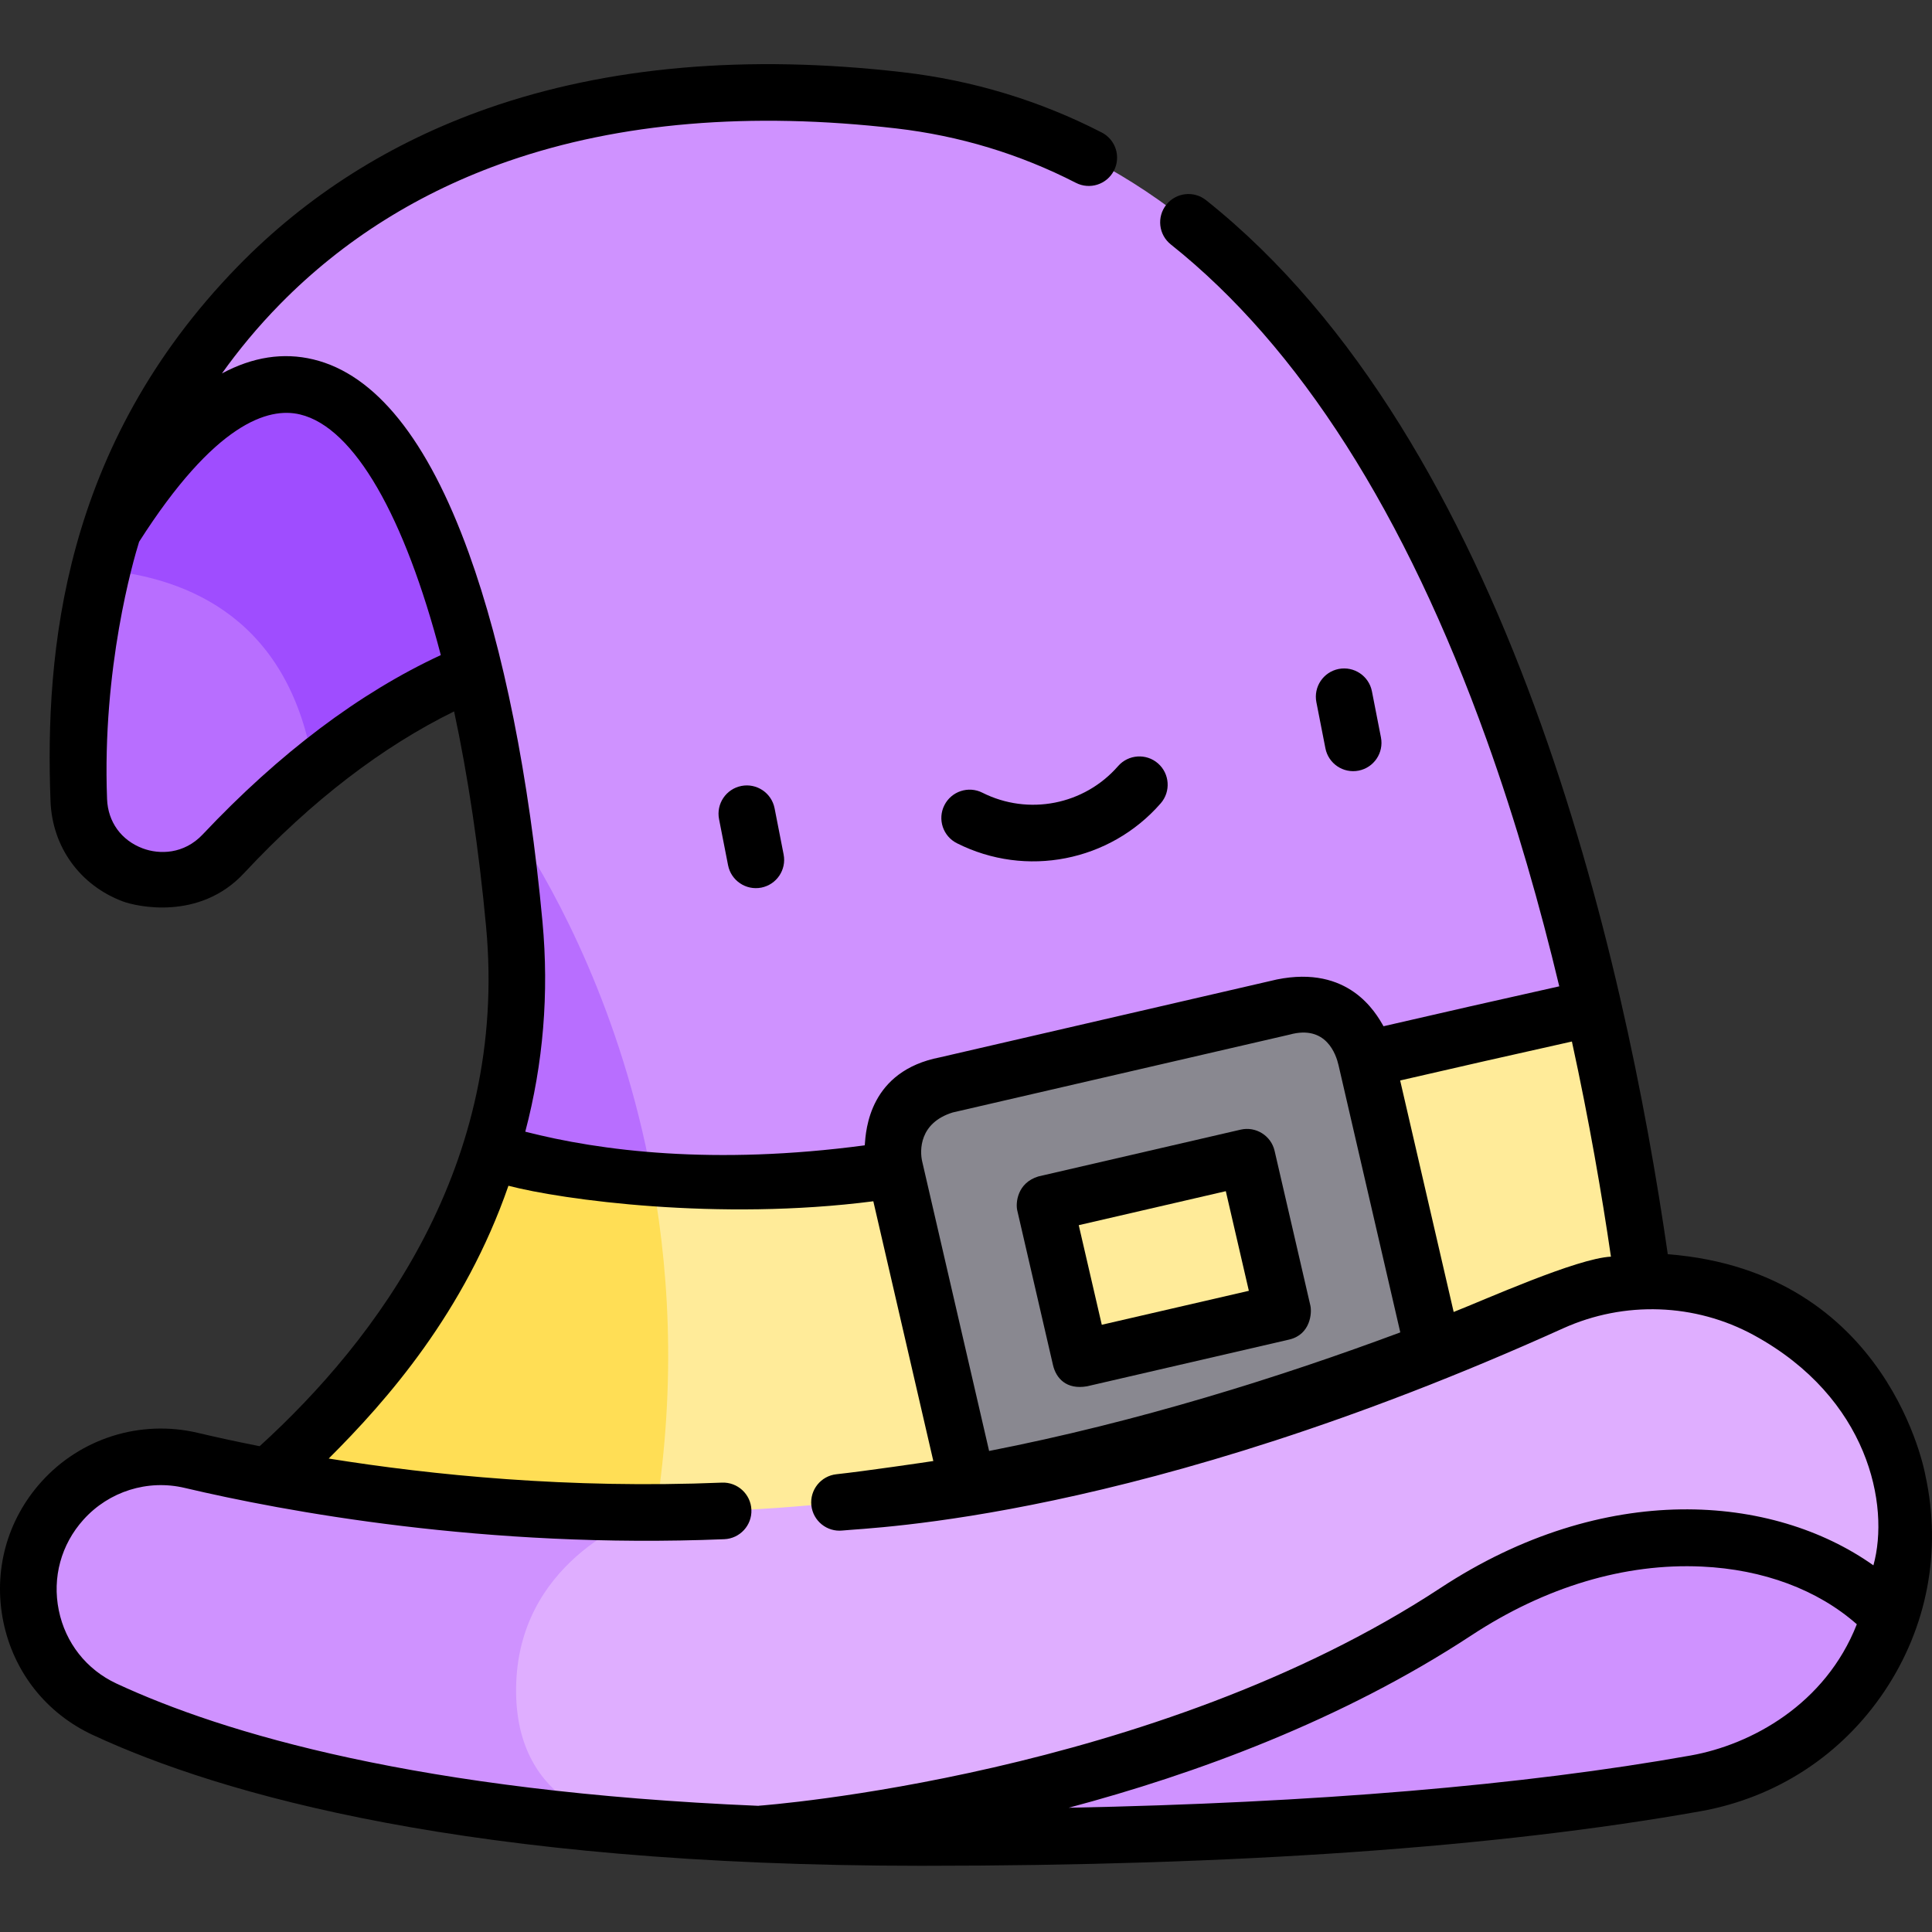<svg width="67" height="67" viewBox="0 0 67 67" fill="none" xmlns="http://www.w3.org/2000/svg">
<rect x="0" y="0" width="67" height="67" fill="#333333" stroke="none"/>
<g clip-path="url(#clip0)">
<path d="M3.928 18.367C3.928 18.367 2.531 22.489 2.732 27.748C2.83 30.315 5.98 31.481 7.743 29.612C11.578 25.544 17.971 20.642 25.352 22.537C24.865 22.049 20.477 10.024 20.477 10.024C20.477 10.024 8.668 7.859 3.928 18.367Z" fill="#B86EFF"/>
<path d="M25.352 22.537C24.865 22.049 20.477 10.024 20.477 10.024C20.477 10.024 8.668 7.859 3.928 18.367C3.928 18.367 3.755 18.876 3.541 19.762C6.591 20.034 10.08 21.521 10.881 26.68C14.665 23.601 19.72 21.091 25.352 22.537Z" fill="#9F4DFF"/>
<path d="M5.015 54.372C5.015 54.372 19.165 46.415 17.836 32.059C16.506 17.703 11.486 6.403 3.928 18.367C3.928 18.367 8.22 0.817 31.197 3.479C55.418 6.285 57.685 51.333 57.685 51.333L5.015 54.372Z" fill="#CF92FF"/>
<path d="M17.355 28.052C17.549 29.348 17.709 30.69 17.836 32.059C19.165 46.415 5.015 54.372 5.015 54.372L22.59 53.358C25.355 38.263 17.37 28.07 17.355 28.052Z" fill="#B86EFF"/>
<path d="M5.015 54.372L57.685 51.333C57.685 51.333 57.313 43.934 55.258 34.948C49.453 36.234 42.226 37.9 35.576 39.616C26.61 41.93 20.379 40.956 17.003 39.924C14.05 49.291 5.015 54.372 5.015 54.372Z" fill="#FFEB99"/>
<path d="M22.63 40.945C20.274 40.766 18.395 40.35 17.003 39.924C14.05 49.291 5.015 54.372 5.015 54.372L22.59 53.358C23.443 48.702 23.273 44.514 22.63 40.945Z" fill="#FFDE55"/>
<path d="M33.344 50.534L31.024 40.497C30.726 39.208 31.53 37.921 32.82 37.623L44.501 34.923C45.79 34.625 47.077 35.429 47.376 36.718L49.695 46.755C49.993 48.044 49.189 49.331 47.9 49.629L36.218 52.328C34.215 52.8 33.487 51.153 33.344 50.534ZM36.233 41.753L37.474 47.12L44.486 45.499L43.245 40.132L36.233 41.753Z" fill="#898890"/>
<path d="M2.165 52.043C3.287 50.797 4.997 50.259 6.629 50.644C11.13 51.705 20.978 53.447 31.97 51.726C40.132 50.447 47.998 47.645 53.825 45.162C58.871 43.011 65.093 46.526 65.812 51.377C66.532 56.227 63.687 60.974 58.802 61.845C53.316 62.824 44.788 63.722 31.97 63.722C16.679 63.722 8.19 61.397 3.628 59.275C0.833 57.975 0.103 54.334 2.165 52.043Z" fill="#DFAEFF"/>
<path d="M17.898 58.531C17.952 54.241 21.842 52.705 22.581 52.452C15.596 52.472 9.792 51.389 6.629 50.644C4.998 50.259 3.287 50.796 2.165 52.043C0.103 54.334 0.833 57.975 3.628 59.275C7.108 60.894 12.874 62.63 22.199 63.364C21.463 63.291 17.843 62.719 17.898 58.531Z" fill="#CF92FF"/>
<path d="M65.432 55.959C62.356 52.849 56.234 52.116 50.488 55.892C40.198 62.654 26.572 63.619 26.572 63.619C28.27 63.686 30.067 63.722 31.97 63.722C44.788 63.722 53.315 62.823 58.802 61.845C62.094 61.258 64.459 58.912 65.432 55.959Z" fill="#CF92FF"/>
<path d="M47.115 26.725C47.647 26.621 47.994 26.105 47.89 25.573L47.577 23.974C47.473 23.442 46.957 23.096 46.425 23.199C45.893 23.304 45.546 23.819 45.651 24.352L45.964 25.95C46.068 26.482 46.583 26.829 47.115 26.725Z" fill="black"/>
<path d="M25.711 27.256C25.179 27.36 24.832 27.876 24.936 28.408L25.249 30.007C25.354 30.539 25.869 30.885 26.401 30.782C26.933 30.677 27.28 30.162 27.175 29.63L26.862 28.031C26.758 27.499 26.242 27.152 25.711 27.256Z" fill="black"/>
<path d="M34.068 27.49C33.584 27.246 32.994 27.441 32.75 27.925C32.506 28.409 32.701 29 33.186 29.243C34.384 29.846 35.709 30.006 36.956 29.761C38.202 29.517 39.37 28.87 40.252 27.859C40.608 27.451 40.566 26.831 40.158 26.474C39.75 26.118 39.13 26.16 38.773 26.569C37.599 27.914 35.664 28.293 34.068 27.49Z" fill="black"/>
<path d="M66.771 51.166C66.771 51.166 65.545 44.093 57.837 43.495C56.347 33.16 52.32 15.293 41.825 6.942C41.402 6.605 40.784 6.675 40.447 7.099C40.109 7.523 40.179 8.141 40.604 8.478C45.048 12.015 48.732 17.793 51.554 25.652C52.585 28.524 53.412 31.439 54.074 34.205C51.989 34.67 49.947 35.134 47.979 35.589C47.705 35.106 46.77 33.464 44.281 33.967L32.599 36.667C30.151 37.143 30.027 39.175 29.989 39.719C24.755 40.417 20.825 39.915 18.216 39.246C18.84 36.88 19.043 34.447 18.813 31.969C18.346 26.933 17.462 22.507 16.254 19.17C14.83 15.237 13.017 12.981 10.865 12.464C9.823 12.214 8.765 12.377 7.696 12.951C8.261 12.159 8.93 11.342 9.716 10.542C11.902 8.316 14.564 6.65 17.628 5.588C21.492 4.249 26.018 3.868 31.084 4.454C33.273 4.708 35.367 5.342 37.31 6.34C37.792 6.588 38.384 6.398 38.631 5.916C38.879 5.433 38.689 4.842 38.206 4.594C36.054 3.488 33.733 2.785 31.31 2.505C25.92 1.88 21.078 2.301 16.919 3.756C13.559 4.931 10.642 6.778 8.243 9.241C2.178 15.469 1.554 22.611 1.752 27.786C1.812 29.371 2.773 30.702 4.259 31.26C4.719 31.432 6.909 31.945 8.457 30.286C10.818 27.753 13.28 25.882 15.748 24.671C16.226 26.903 16.606 29.421 16.858 32.15C17.622 40.39 13.066 46.457 9.004 50.153C8.182 49.991 7.46 49.832 6.855 49.689C4.874 49.223 2.798 49.873 1.435 51.387C0.239 52.716 -0.242 54.484 0.115 56.237C0.472 57.983 1.601 59.414 3.214 60.165C7.666 62.235 16.27 64.704 31.97 64.704C42.847 64.704 51.933 64.067 58.974 62.812C61.606 62.342 63.872 60.862 65.357 58.642C66.838 56.426 67.341 53.772 66.771 51.166ZM7.029 28.938C6.38 29.626 5.529 29.639 4.949 29.421C4.205 29.142 3.743 28.503 3.713 27.71C3.539 23.167 4.616 19.457 4.824 18.789C7.452 14.668 9.309 14.109 10.407 14.373C12.294 14.825 14.037 17.929 15.287 22.718C12.467 24.026 9.692 26.113 7.029 28.938ZM55.866 43.58C54.69 43.636 51.498 45.072 50.412 45.498L48.556 37.47C50.481 37.025 52.477 36.572 54.512 36.119C55.114 38.877 55.552 41.432 55.866 43.58ZM33.04 38.579L44.723 35.879C45.993 35.529 46.334 36.571 46.419 36.939L48.561 46.206C44.429 47.745 39.474 49.308 34.301 50.318C34.301 50.316 34.3 50.314 34.3 50.312L31.98 40.276C31.895 39.907 31.87 38.942 33.04 38.579ZM2.039 55.845C1.807 54.708 2.119 53.561 2.895 52.7C3.777 51.719 5.122 51.296 6.404 51.599C9.84 52.409 16.84 53.718 25.118 53.378C25.659 53.355 26.08 52.898 26.058 52.357C26.036 51.815 25.577 51.394 25.037 51.416C19.74 51.634 14.983 51.157 11.399 50.581C13.43 48.557 16.112 45.505 17.632 41.121C19.493 41.607 24.917 42.353 30.286 41.659L32.367 50.667C32.185 50.697 29.952 51.024 29.009 51.125C28.47 51.182 28.08 51.666 28.137 52.205C28.195 52.744 28.679 53.135 29.217 53.077C30.192 52.973 39.491 52.716 54.209 46.065C56.33 45.107 58.788 45.191 60.827 46.305C64.799 48.477 65.545 52.203 64.968 54.285C61.472 51.807 55.651 51.325 49.949 55.073C40.002 61.609 26.447 62.612 26.311 62.621L26.312 62.625C14.526 62.129 7.756 60.112 4.041 58.385C2.999 57.9 2.27 56.974 2.039 55.845ZM58.63 60.879C52.825 61.914 45.585 62.522 37.06 62.691C41.444 61.525 46.537 59.663 51.027 56.713C53.588 55.029 56.35 54.204 59.014 54.327C61.152 54.425 63.035 55.131 64.393 56.328C63.302 59.107 60.73 60.505 58.63 60.879Z" fill="black"/>
<path d="M36.517 47.34C36.623 47.794 36.978 48.2 37.695 48.076L44.707 46.455C45.447 46.283 45.501 45.531 45.443 45.278L44.202 39.911C44.08 39.383 43.552 39.054 43.025 39.175L36.012 40.797C35.273 41.021 35.219 41.72 35.277 41.974L36.517 47.34ZM42.51 41.309L43.309 44.764L38.209 45.942L37.41 42.488L42.51 41.309Z" fill="black"/>
</g>
<defs>
<clipPath id="clip0">
<rect width="67" height="67" fill="white"/>
</clipPath>
</defs>
</svg>
